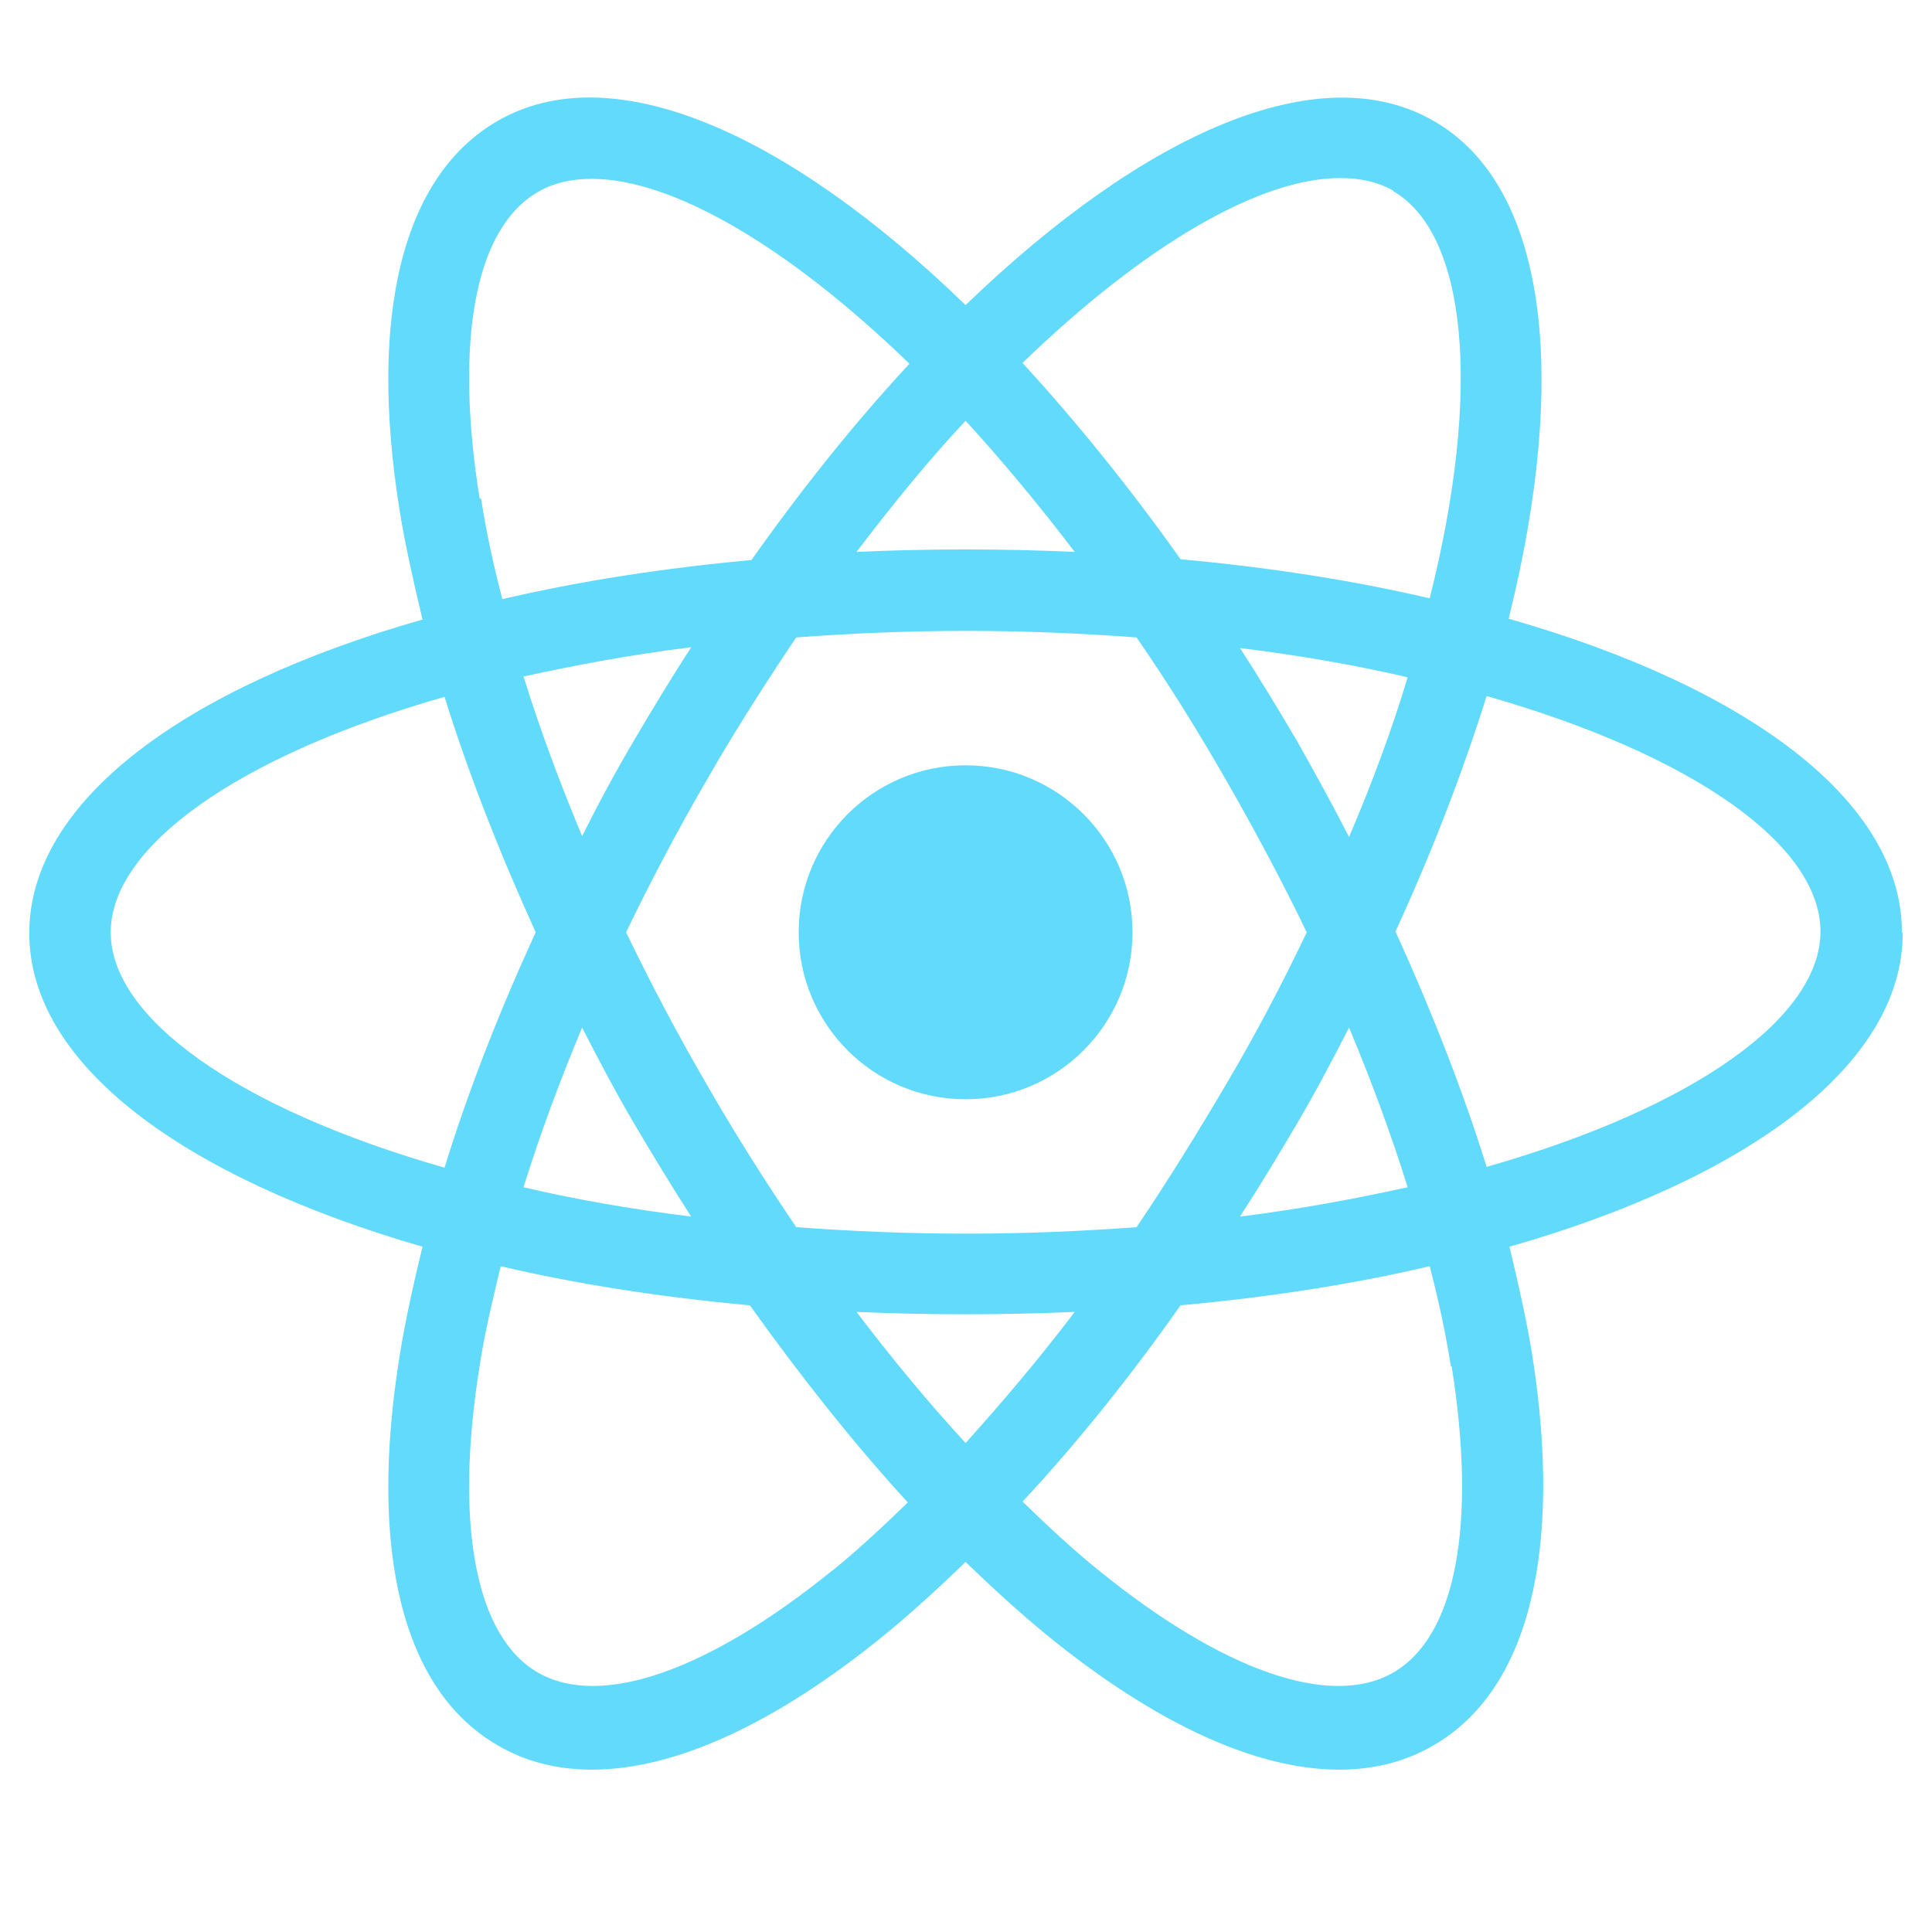 <svg width="33" height="33" viewBox="0 0 33 33" fill="none" xmlns="http://www.w3.org/2000/svg">
<g clip-path="url(#clip0_3296_5256)">
<path d="M16.493 18.776C18.068 18.776 19.344 17.499 19.344 15.924C19.344 14.349 18.068 13.072 16.493 13.072C14.918 13.072 13.642 14.349 13.642 15.924C13.642 17.499 14.918 18.776 16.493 18.776Z" fill="#61DAFB"/>
<path d="M32.486 15.924C32.486 13.684 29.858 11.736 25.769 10.568C26.798 6.435 26.436 3.18 24.49 2.067C22.543 0.94 19.553 2.262 16.493 5.211C13.434 2.248 10.444 0.94 8.497 2.067C6.883 2.999 6.285 5.364 6.828 8.731C6.925 9.329 7.064 9.942 7.217 10.582C3.128 11.75 0.5 13.698 0.5 15.938C0.5 18.178 3.128 20.112 7.217 21.295C7.064 21.921 6.925 22.547 6.828 23.145C6.285 26.512 6.883 28.877 8.497 29.809C8.969 30.088 9.512 30.227 10.11 30.227C11.528 30.227 13.239 29.448 15.102 27.931C15.561 27.555 16.034 27.124 16.493 26.679C16.952 27.124 17.425 27.555 17.884 27.931C19.747 29.448 21.458 30.227 22.876 30.227C23.474 30.227 24.017 30.088 24.49 29.809C26.103 28.877 26.701 26.512 26.172 23.145C26.075 22.547 25.936 21.935 25.783 21.295C29.872 20.126 32.5 18.178 32.5 15.938L32.486 15.924ZM23.794 3.263C25.046 3.987 25.324 6.63 24.42 10.22C23.113 9.914 21.68 9.691 20.165 9.552C19.288 8.314 18.37 7.187 17.466 6.199C19.58 4.154 21.541 3.041 22.89 3.041C23.238 3.041 23.544 3.11 23.808 3.263H23.794ZM20.957 18.498C20.456 19.347 19.942 20.181 19.413 20.961C18.482 21.03 17.508 21.072 16.507 21.072C15.506 21.072 14.532 21.03 13.6 20.961C13.072 20.181 12.543 19.347 12.057 18.498C11.556 17.635 11.111 16.787 10.694 15.924C11.111 15.062 11.556 14.213 12.057 13.35C12.557 12.474 13.086 11.653 13.6 10.888C14.532 10.818 15.506 10.776 16.507 10.776C17.508 10.776 18.482 10.818 19.413 10.888C19.942 11.653 20.456 12.474 20.957 13.35C21.444 14.199 21.903 15.062 22.32 15.924C21.917 16.773 21.472 17.622 20.957 18.498ZM23.043 17.552C23.433 18.484 23.766 19.389 24.044 20.279C23.154 20.474 22.195 20.655 21.18 20.78C21.514 20.265 21.833 19.736 22.153 19.194C22.473 18.651 22.765 18.095 23.043 17.552ZM16.493 24.648C15.867 23.966 15.241 23.215 14.63 22.408C15.241 22.435 15.853 22.449 16.493 22.449C17.133 22.449 17.745 22.435 18.357 22.408C17.745 23.215 17.119 23.952 16.493 24.648ZM11.806 20.78C10.791 20.655 9.832 20.488 8.942 20.279C9.22 19.389 9.553 18.484 9.943 17.552C10.221 18.095 10.513 18.651 10.833 19.194C11.153 19.736 11.473 20.265 11.806 20.78ZM9.943 14.282C9.553 13.35 9.22 12.446 8.942 11.555C9.832 11.361 10.791 11.18 11.806 11.055C11.473 11.569 11.153 12.098 10.833 12.641C10.513 13.183 10.221 13.726 9.943 14.282ZM16.493 7.187C17.105 7.855 17.731 8.606 18.357 9.427C17.745 9.399 17.133 9.385 16.493 9.385C15.853 9.385 15.241 9.399 14.63 9.427C15.255 8.606 15.867 7.855 16.493 7.187ZM22.153 12.655C21.833 12.112 21.514 11.583 21.18 11.069C22.195 11.194 23.154 11.361 24.044 11.569C23.78 12.446 23.447 13.35 23.043 14.296C22.765 13.754 22.459 13.197 22.153 12.655ZM8.191 8.508C7.759 5.795 8.121 3.889 9.192 3.277C9.456 3.124 9.762 3.055 10.11 3.055C11.459 3.055 13.42 4.168 15.534 6.213C14.616 7.201 13.712 8.328 12.835 9.566C11.32 9.705 9.887 9.928 8.58 10.234C8.427 9.649 8.302 9.065 8.218 8.522L8.191 8.508ZM1.891 15.924C1.891 14.477 4.032 12.919 7.593 11.903C7.996 13.197 8.524 14.547 9.15 15.924C8.524 17.288 7.996 18.637 7.593 19.945C4.046 18.929 1.891 17.385 1.891 15.924ZM14.226 26.818C12.098 28.543 10.263 29.183 9.192 28.571C8.121 27.959 7.759 26.039 8.191 23.34C8.274 22.783 8.413 22.213 8.552 21.628C9.859 21.935 11.292 22.157 12.808 22.296C13.684 23.521 14.588 24.662 15.506 25.663C15.075 26.081 14.643 26.484 14.212 26.832L14.226 26.818ZM24.796 23.34C25.227 26.053 24.865 27.959 23.794 28.571C22.723 29.183 20.888 28.543 18.76 26.818C18.329 26.47 17.898 26.067 17.466 25.649C18.398 24.648 19.302 23.521 20.165 22.296C21.68 22.157 23.113 21.935 24.42 21.628C24.573 22.213 24.698 22.797 24.782 23.34H24.796ZM25.393 19.931C24.99 18.637 24.462 17.288 23.836 15.91C24.476 14.519 24.99 13.169 25.393 11.889C28.954 12.905 31.095 14.449 31.095 15.91C31.095 17.371 28.954 18.915 25.393 19.931Z" fill="#61DAFB"/>
</g>
<defs>
<clipPath id="clip0_3296_5256">
<rect width="32" height="32" fill="white" transform="translate(0.5 0.332)"/>
</clipPath>
</defs>
</svg>
